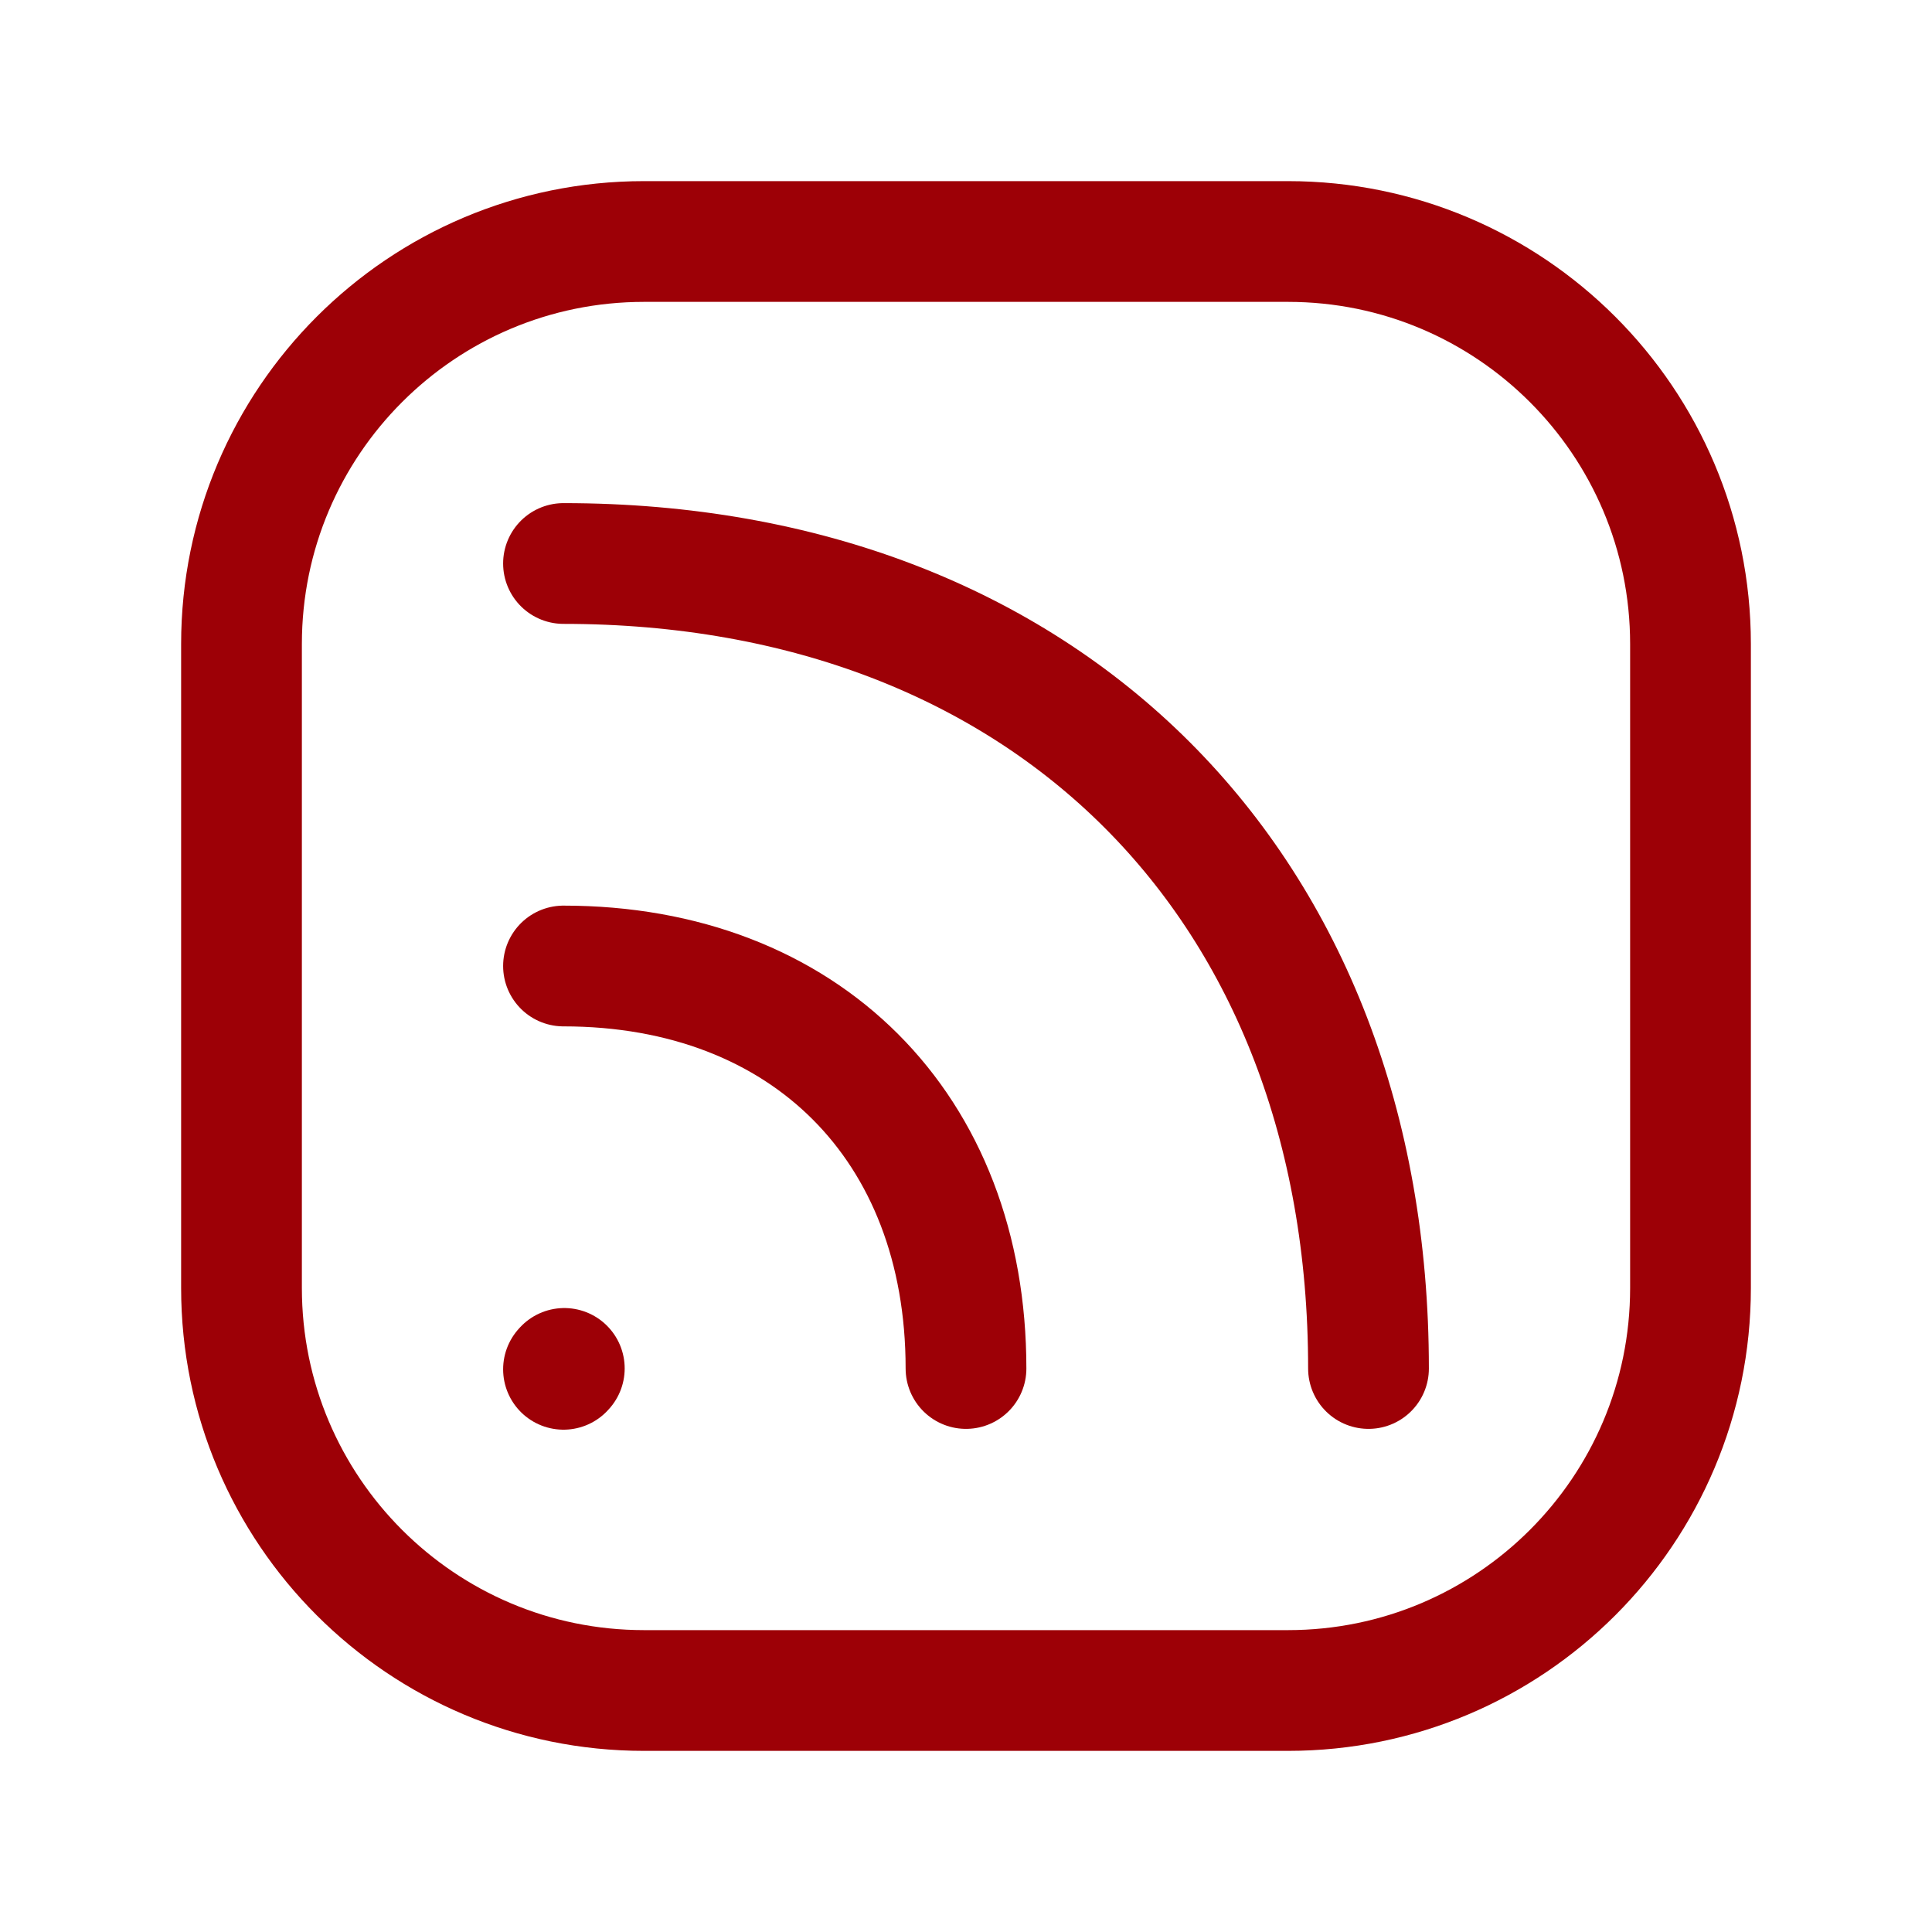 <svg width="24" height="24" stroke-width="1.5" viewBox="0 0 24 24" fill="none" xmlns="http://www.w3.org/2000/svg">
<path d="M12 17C12 14 10 12 7 12" stroke="#9D0006" stroke-linecap="round" stroke-linejoin="round"/>
<path d="M17 17C17 11 13 7 7 7" stroke="#9D0006" stroke-linecap="round" stroke-linejoin="round"/>
<path d="M7 17.01L7.01 16.999" stroke="#9D0006" stroke-linecap="round" stroke-linejoin="round"/>
<path d="M21 8V16C21 18.761 18.761 21 16 21H8C5.239 21 3 18.761 3 16V8C3 5.239 5.239 3 8 3H16C18.761 3 21 5.239 21 8Z" stroke="#9D0006" stroke-linecap="round" stroke-linejoin="round"/>
</svg>
